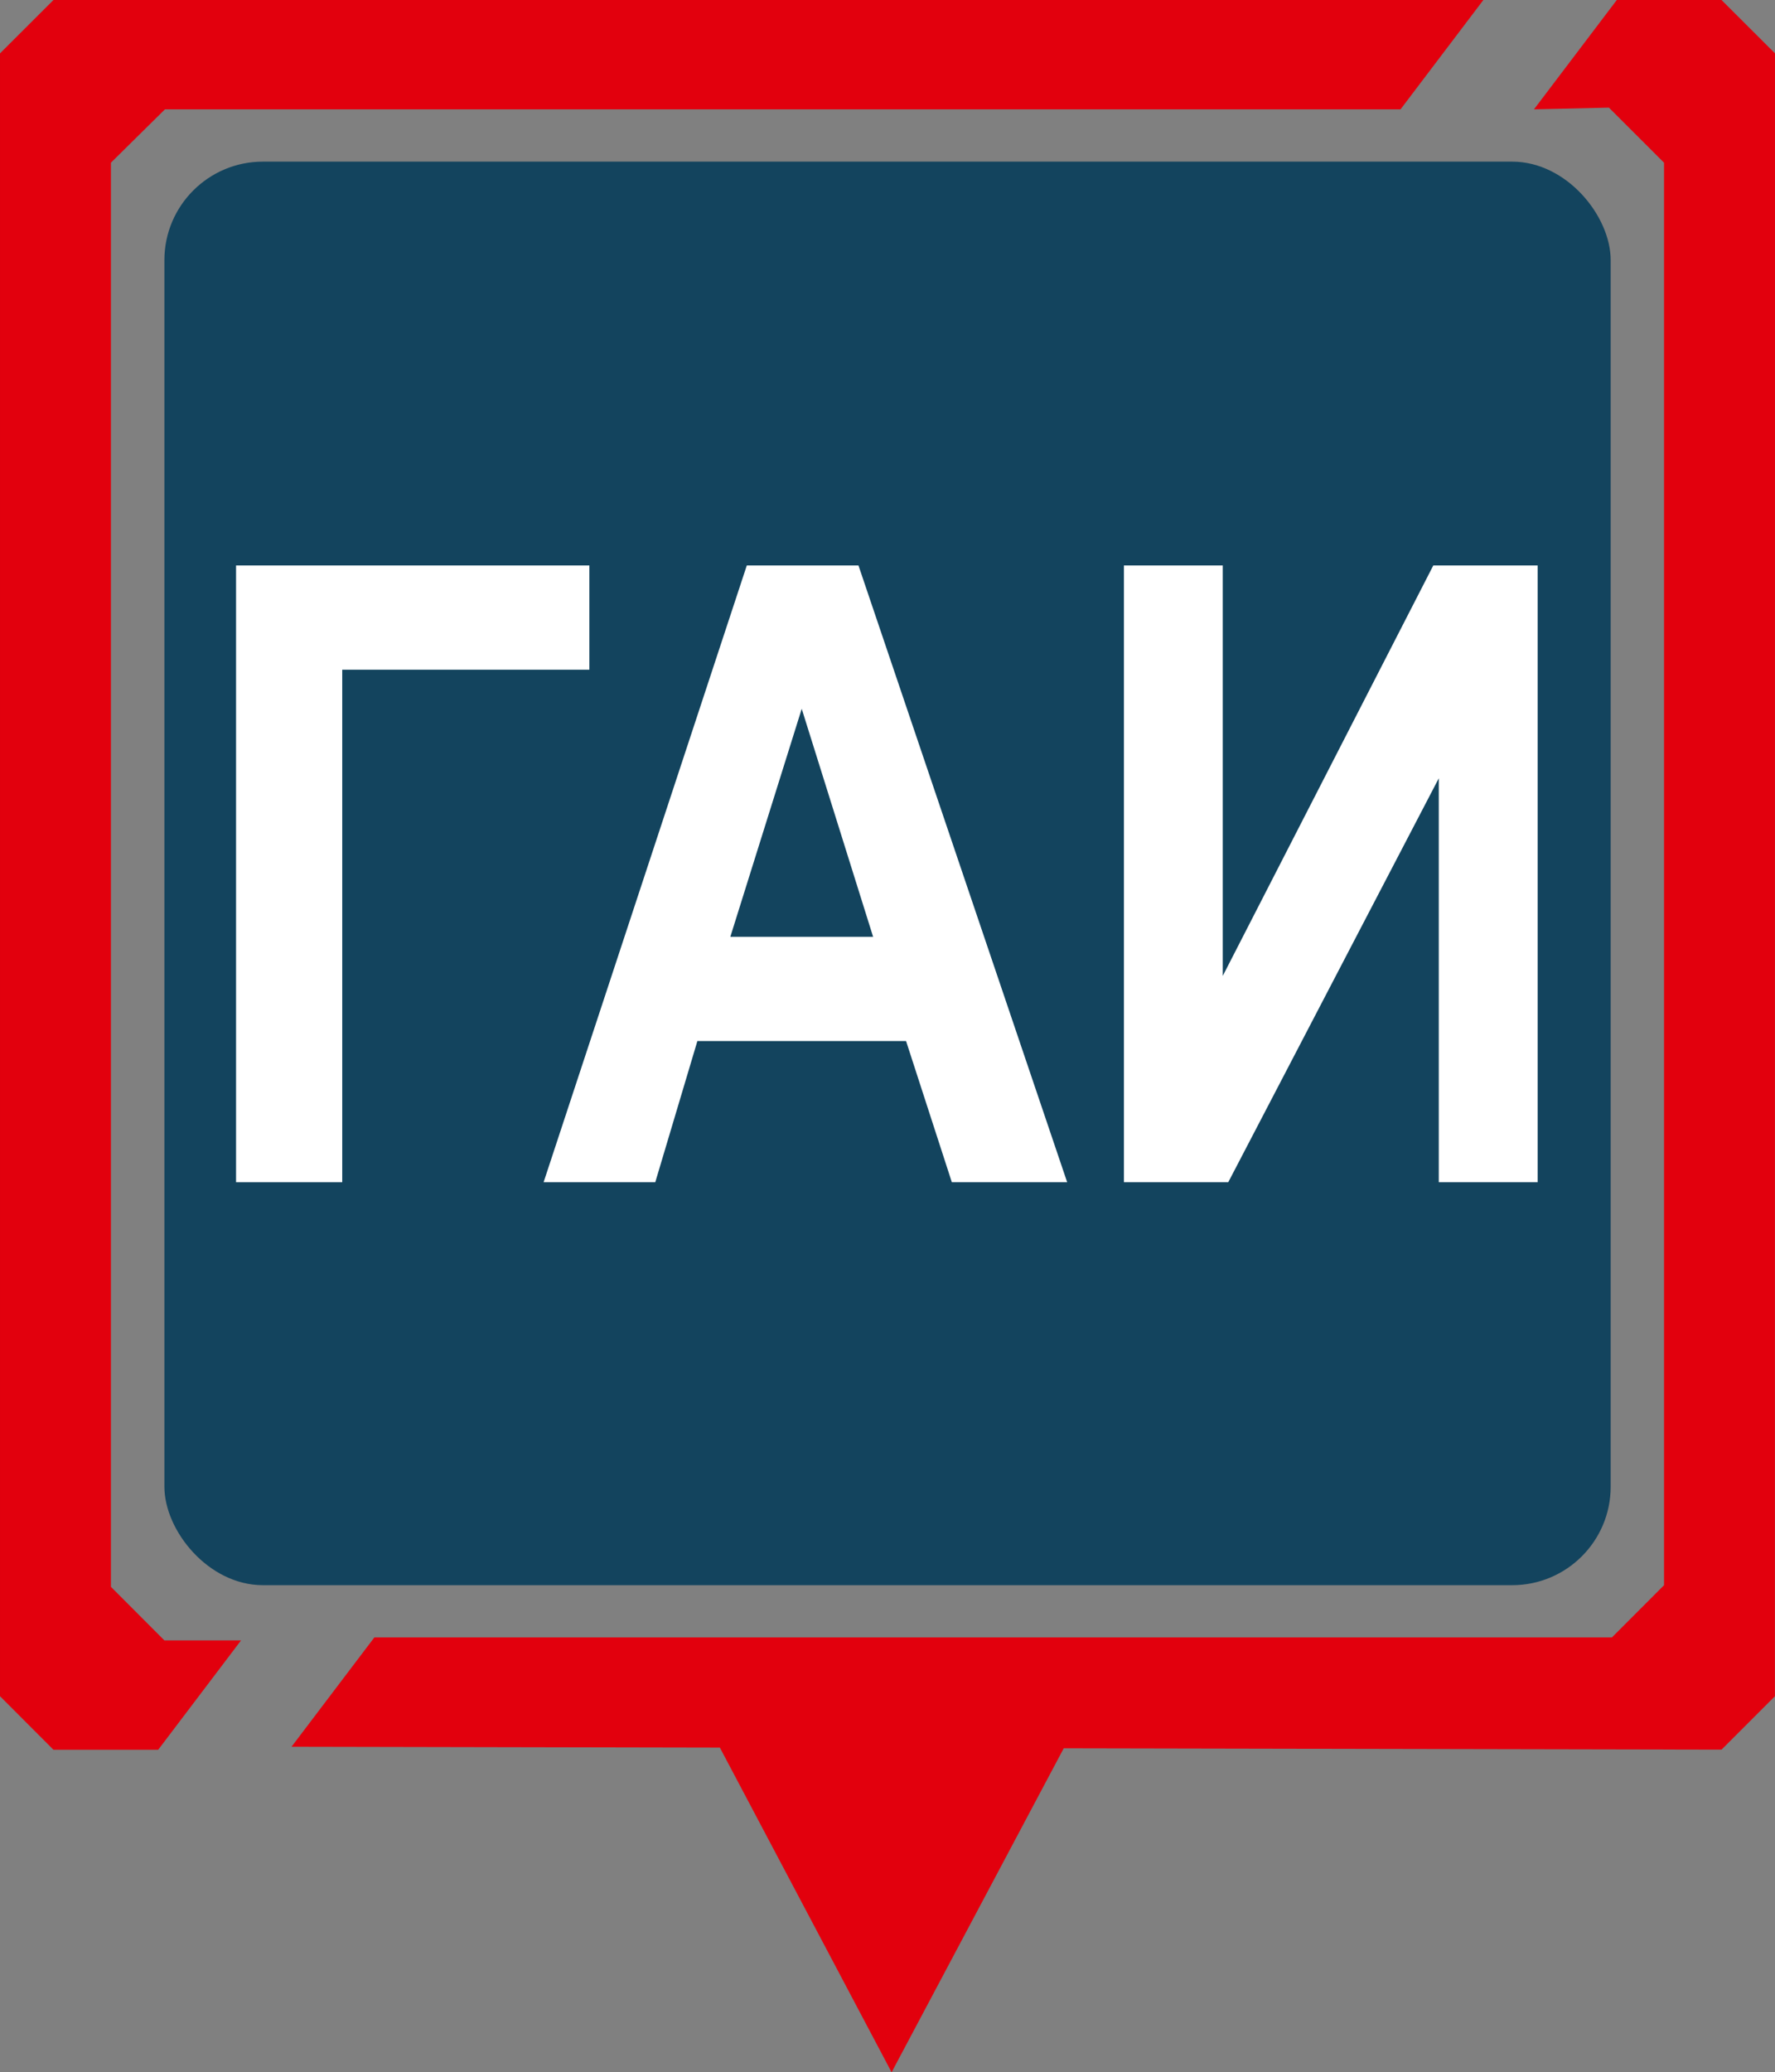 <?xml version="1.0" encoding="UTF-8" standalone="no"?>
<!-- Created with Inkscape (http://www.inkscape.org/) -->

<svg
   xmlns:dc="http://purl.org/dc/elements/1.1/"
   xmlns:cc="http://creativecommons.org/ns#"
   xmlns:rdf="http://www.w3.org/1999/02/22-rdf-syntax-ns#"
   xmlns:svg="http://www.w3.org/2000/svg"
   xmlns="http://www.w3.org/2000/svg"
   xmlns:sodipodi="http://sodipodi.sourceforge.net/DTD/sodipodi-0.dtd"
   xmlns:inkscape="http://www.inkscape.org/namespaces/inkscape"
   width="40.81mm"
   height="47.624mm"
   viewBox="0 0 144.604 168.748"
   id="svg4616"
   version="1.1"
   inkscape:version="0.91 r13725"
   sodipodi:docname="GAI_post.svg"
   inkscape:export-filename="/home/hacker/Изображения/mHundred.png"
   inkscape:export-xdpi="90"
   inkscape:export-ydpi="90">
  <rect x="0" y="0" width="144.604" height="168.748" fill="#808080" stroke="none"/>
  <defs
     id="defs4618" />
  <sodipodi:namedview
     id="base"
     pagecolor="#ffffff"
     bordercolor="#666666"
     borderopacity="1.0"
     inkscape:pageopacity="0.0"
     inkscape:pageshadow="2"
     inkscape:zoom="2.0000001"
     inkscape:cx="85.098432"
     inkscape:cy="103.8604"
     inkscape:document-units="px"
     inkscape:current-layer="layer1"
     showgrid="false"
     inkscape:snap-bbox="true"
     inkscape:bbox-paths="true"
     inkscape:bbox-nodes="true"
     inkscape:snap-bbox-edge-midpoints="true"
     inkscape:snap-bbox-midpoints="true"
     inkscape:object-paths="true"
     inkscape:snap-intersection-paths="true"
     inkscape:object-nodes="false"
     inkscape:snap-smooth-nodes="false"
     inkscape:snap-midpoints="false"
     showguides="true"
     inkscape:guide-bbox="true"
     fit-margin-top="0"
     fit-margin-left="0"
     fit-margin-right="0"
     fit-margin-bottom="0"
     inkscape:window-width="1366"
     inkscape:window-height="710"
     inkscape:window-x="0"
     inkscape:window-y="0"
     inkscape:window-maximized="1"
     inkscape:snap-global="true">
    <sodipodi:guide
       position="52.874,26.416"
       orientation="1,0"
       id="guide5187" />
    <sodipodi:guide
       position="45.017,26.416"
       orientation="1,0"
       id="guide5189" />
    <sodipodi:guide
       position="60.374,26.416"
       orientation="1,0"
       id="guide5191" />
    <sodipodi:guide
       position="45.017,11.416"
       orientation="0,1"
       id="guide5195" />
  </sodipodi:namedview>
  <g
     inkscape:label="Layer 1"
     inkscape:groupmode="layer"
     id="layer1"
     transform="translate(-269.983,-86.101)">
    <rect
       style="fill:#13445e;fill-opacity:1;stroke:none;stroke-opacity:1"
       id="rect4167"
       width="117.824"
       height="115.92"
       x="283.376"
       y="99.263"
       ry="8.023" />
    <path
       style="fill:#e2000d;fill-opacity:1;stroke:none;stroke-width:1.156;stroke-opacity:1"
       d="m 274.337,86.101 -4.354,4.346 0,133.777 4.352,4.359 8.537,0 6.748,-8.904 -6.246,0 -4.354,-4.361 0,-115.969 4.4,-4.344 100.66,0 6.748,-8.904 -116.492,0 z m 127.361,0 -6.748,8.904 6.107,-0.139 4.49,4.484 0,115.834 -4.246,4.252 -100.82,0 -6.75,8.904 34.898,0.07 13.99,26.438 14.023,-26.381 53.59,0.107 4.348,-4.348 0.006,-133.781 -4.358,-4.346 -8.531,0 z"
       id="rect4136"
       inkscape:connector-curvature="0" />
    <g
       id="g109"
       transform="matrix(0.917,0,0,0.843,283.471,-14.175)"
       style="fill:#ffffff;fill-opacity:1">
      <g
         id="g163"
         transform="matrix(0.92,0,0,0.977,-62.618,4.586)"
         style="fill:#ffffff;fill-opacity:1">
        <g
           id="g297"
           transform="matrix(1.001,0,0,1.052,-71.264,-12.82)"
           style="fill:#ffffff;fill-opacity:1">
          <g
             id="g345"
             transform="matrix(1.766,0,0,2.041,-230.876,-302.217)"
             style="fill:#ffffff;fill-opacity:1">
            <path
               d="m 213.4,234.6 19.3,0 0,4.8 -13.5,0 0,23.6 -5.8,0 0,-28.4 z"
               id="path347"
               inkscape:connector-curvature="0"
               style="fill:#ffffff;fill-opacity:1" />
            <path
               d="m 258.8,263 -6.3,0 -2.5,-6.5 -11.4,0 -2.3,6.5 -6.1,0 11.1,-28.4 6.1,0 11.4,28.4 z m -10.6,-11.3 -3.9,-10.5 -3.9,10.5 7.8,0 z"
               id="path349"
               inkscape:connector-curvature="0"
               style="fill:#ffffff;fill-opacity:1" />
            <path
               d="m 261.9,234.6 5.4,0 0,18.9 11.5,-18.9 5.7,0 0,28.4 -5.4,0 0,-18.6 -11.5,18.6 -5.7,0 0,-28.4 z"
               id="path351"
               inkscape:connector-curvature="0"
               style="fill:#ffffff;fill-opacity:1" />
          </g>
        </g>
      </g>
    </g>
  </g>
</svg>
